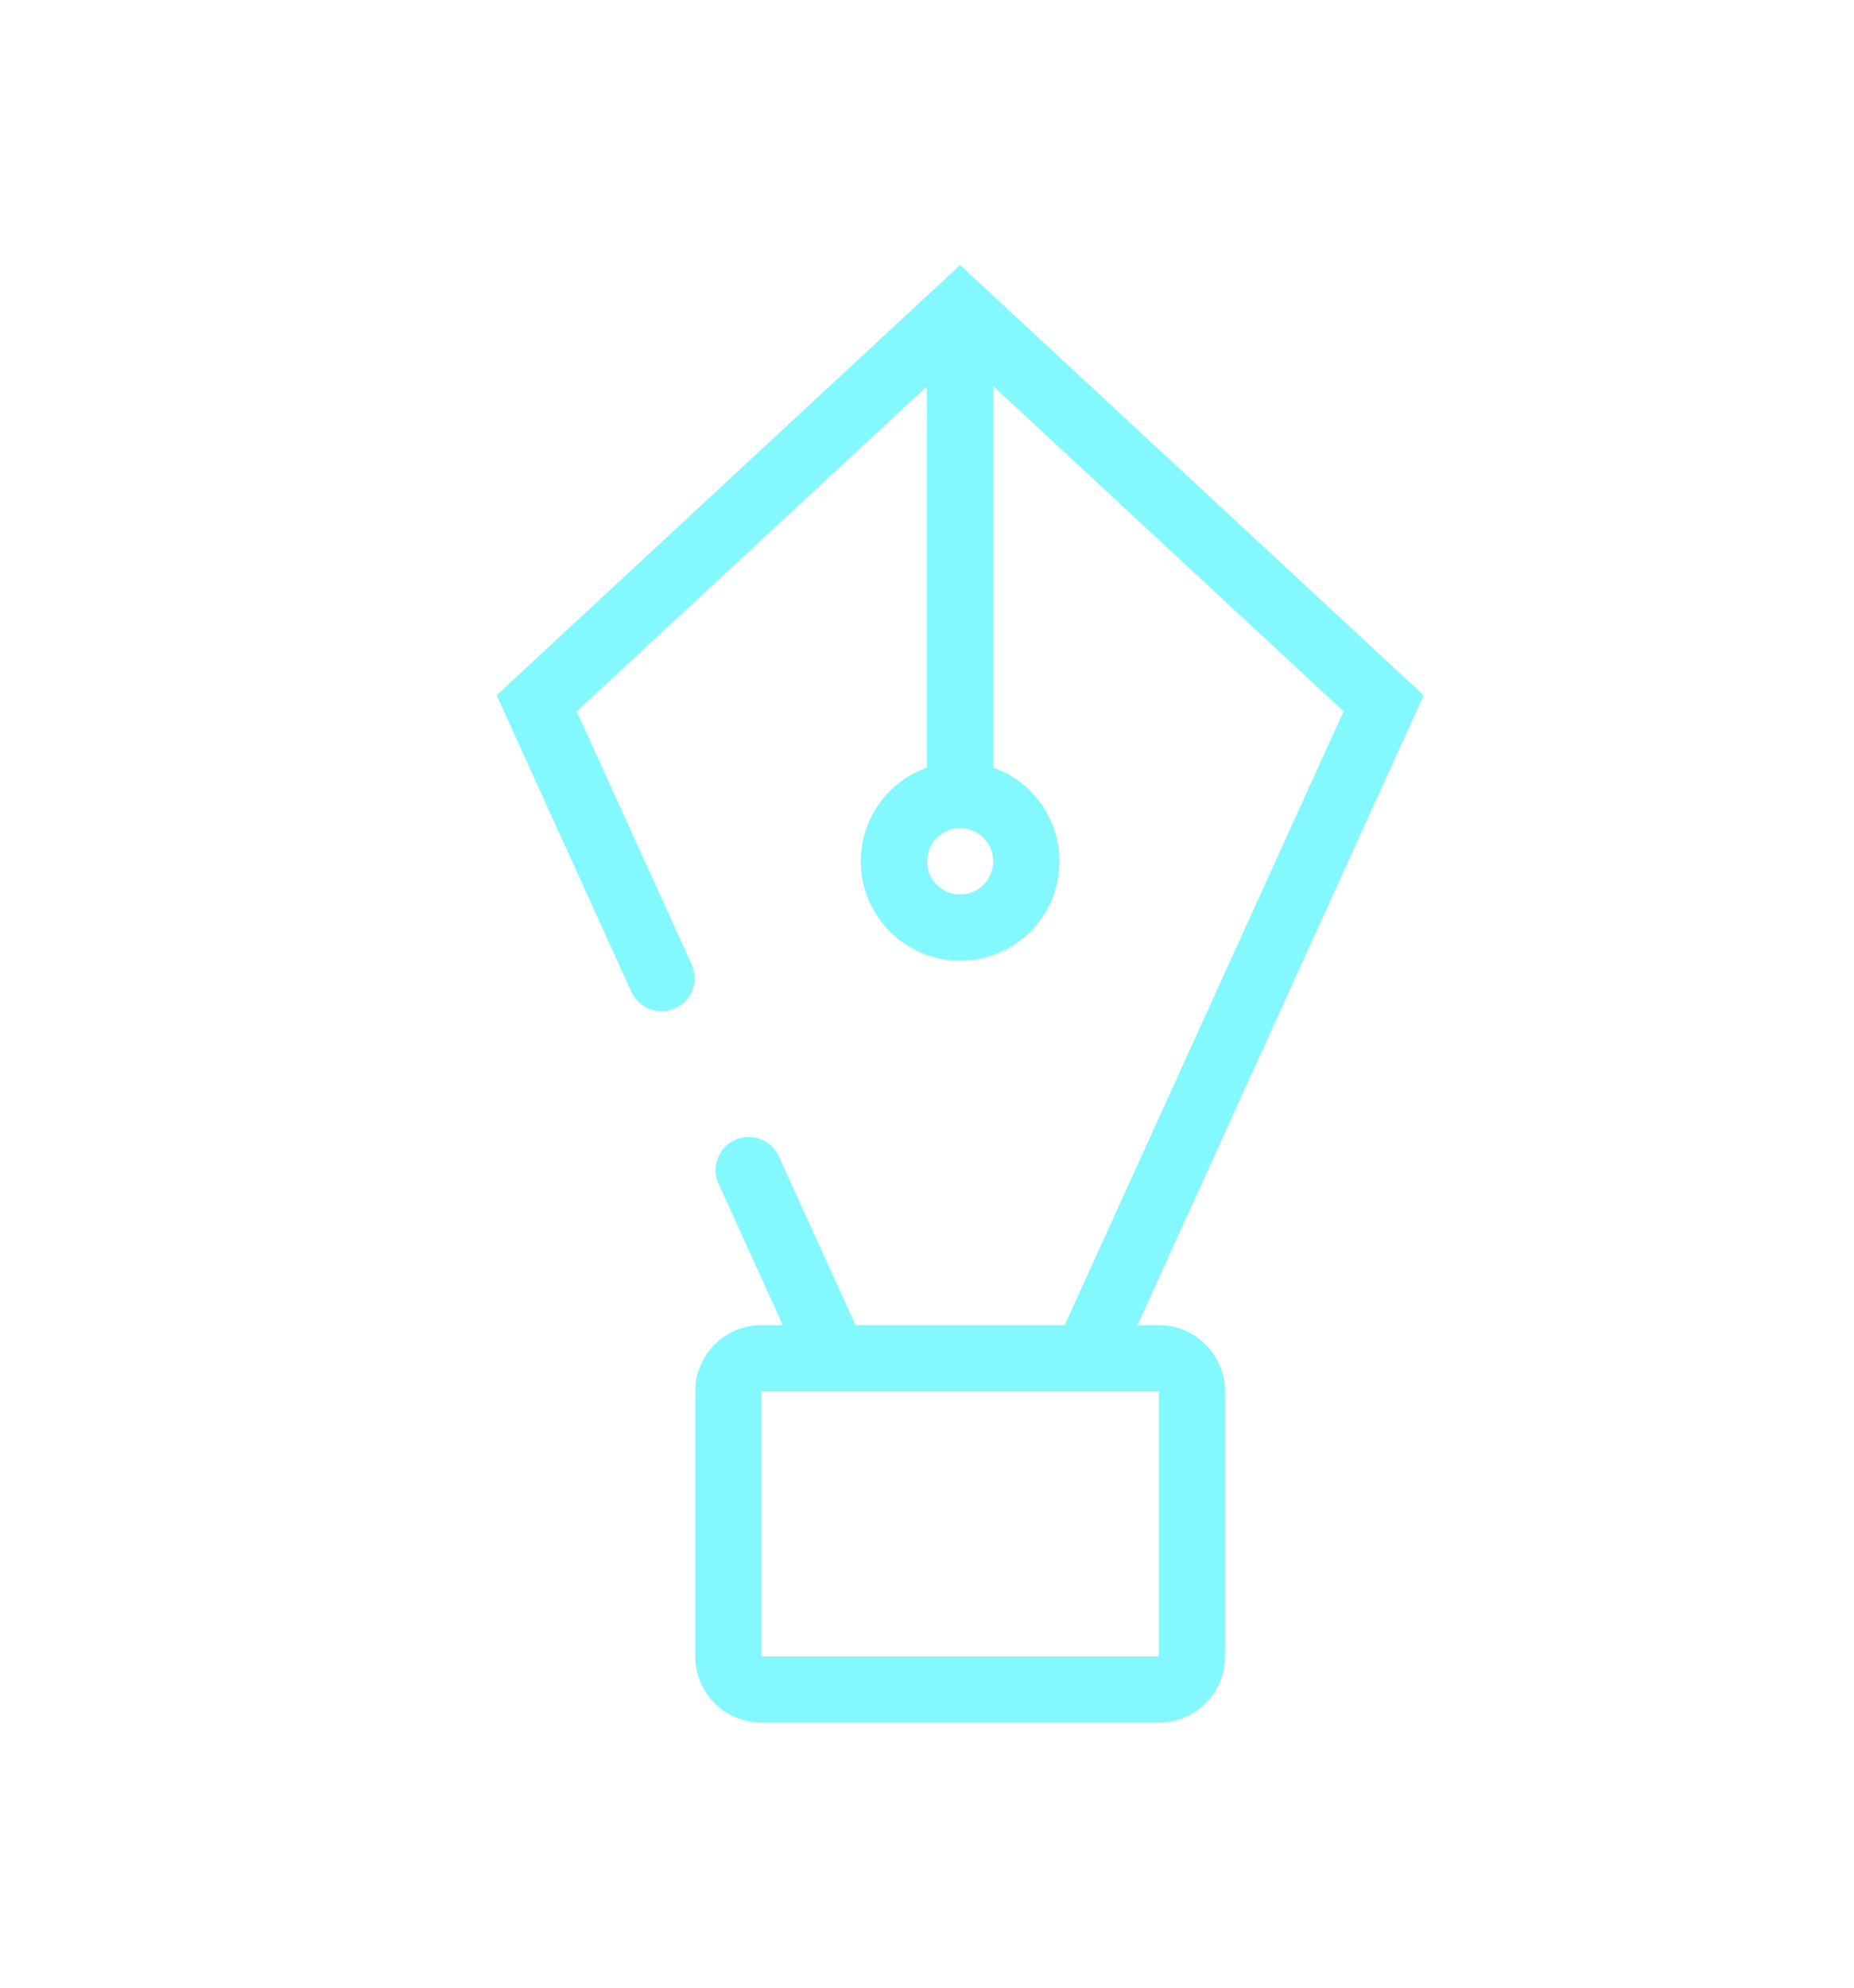 <svg width="56" height="60" viewBox="0 0 56 60" fill="none" xmlns="http://www.w3.org/2000/svg">
<g filter="url(#filter0_d_375_3041)">
<path fill-rule="evenodd" clip-rule="evenodd" d="M16.418 19.472L27 9.656V21.171C25.835 21.582 25 22.694 25 24C25 25.657 26.343 27 28 27C29.657 27 31 25.657 31 24C31 22.694 30.165 21.582 29 21.171V9.656L39.582 19.472L31.159 38H24.841L22.525 32.906C22.297 32.405 21.707 32.182 21.205 32.408C20.7 32.635 20.475 33.23 20.705 33.734L22.644 38H22C20.895 38 20 38.895 20 40V48C20 49.105 20.895 50 22 50H34C35.105 50 36 49.105 36 48V40C36 38.895 35.105 38 34 38H33.356L42 18.987L28 6L14 18.987L18.07 27.939C18.305 28.455 18.922 28.673 19.429 28.419C19.909 28.178 20.113 27.6 19.891 27.111L16.418 19.472ZM22 40V48H34V40H22ZM29 24C29 24.552 28.552 25 28 25C27.448 25 27 24.552 27 24C27 23.448 27.448 23 28 23C28.552 23 29 23.448 29 24Z" fill="#83F8FF"/>
</g>
<defs>
<filter id="filter0_d_375_3041" x="7" y="0" width="44" height="60" filterUnits="userSpaceOnUse" color-interpolation-filters="sRGB">
<feFlood flood-opacity="0" result="BackgroundImageFix"/>
<feColorMatrix in="SourceAlpha" type="matrix" values="0 0 0 0 0 0 0 0 0 0 0 0 0 0 0 0 0 0 127 0" result="hardAlpha"/>
<feOffset dx="1" dy="2"/>
<feGaussianBlur stdDeviation="4"/>
<feComposite in2="hardAlpha" operator="out"/>
<feColorMatrix type="matrix" values="0 0 0 0 0.514 0 0 0 0 0.973 0 0 0 0 1 0 0 0 1 0"/>
<feBlend mode="normal" in2="BackgroundImageFix" result="effect1_dropShadow_375_3041"/>
<feBlend mode="normal" in="SourceGraphic" in2="effect1_dropShadow_375_3041" result="shape"/>
</filter>
</defs>
</svg>

